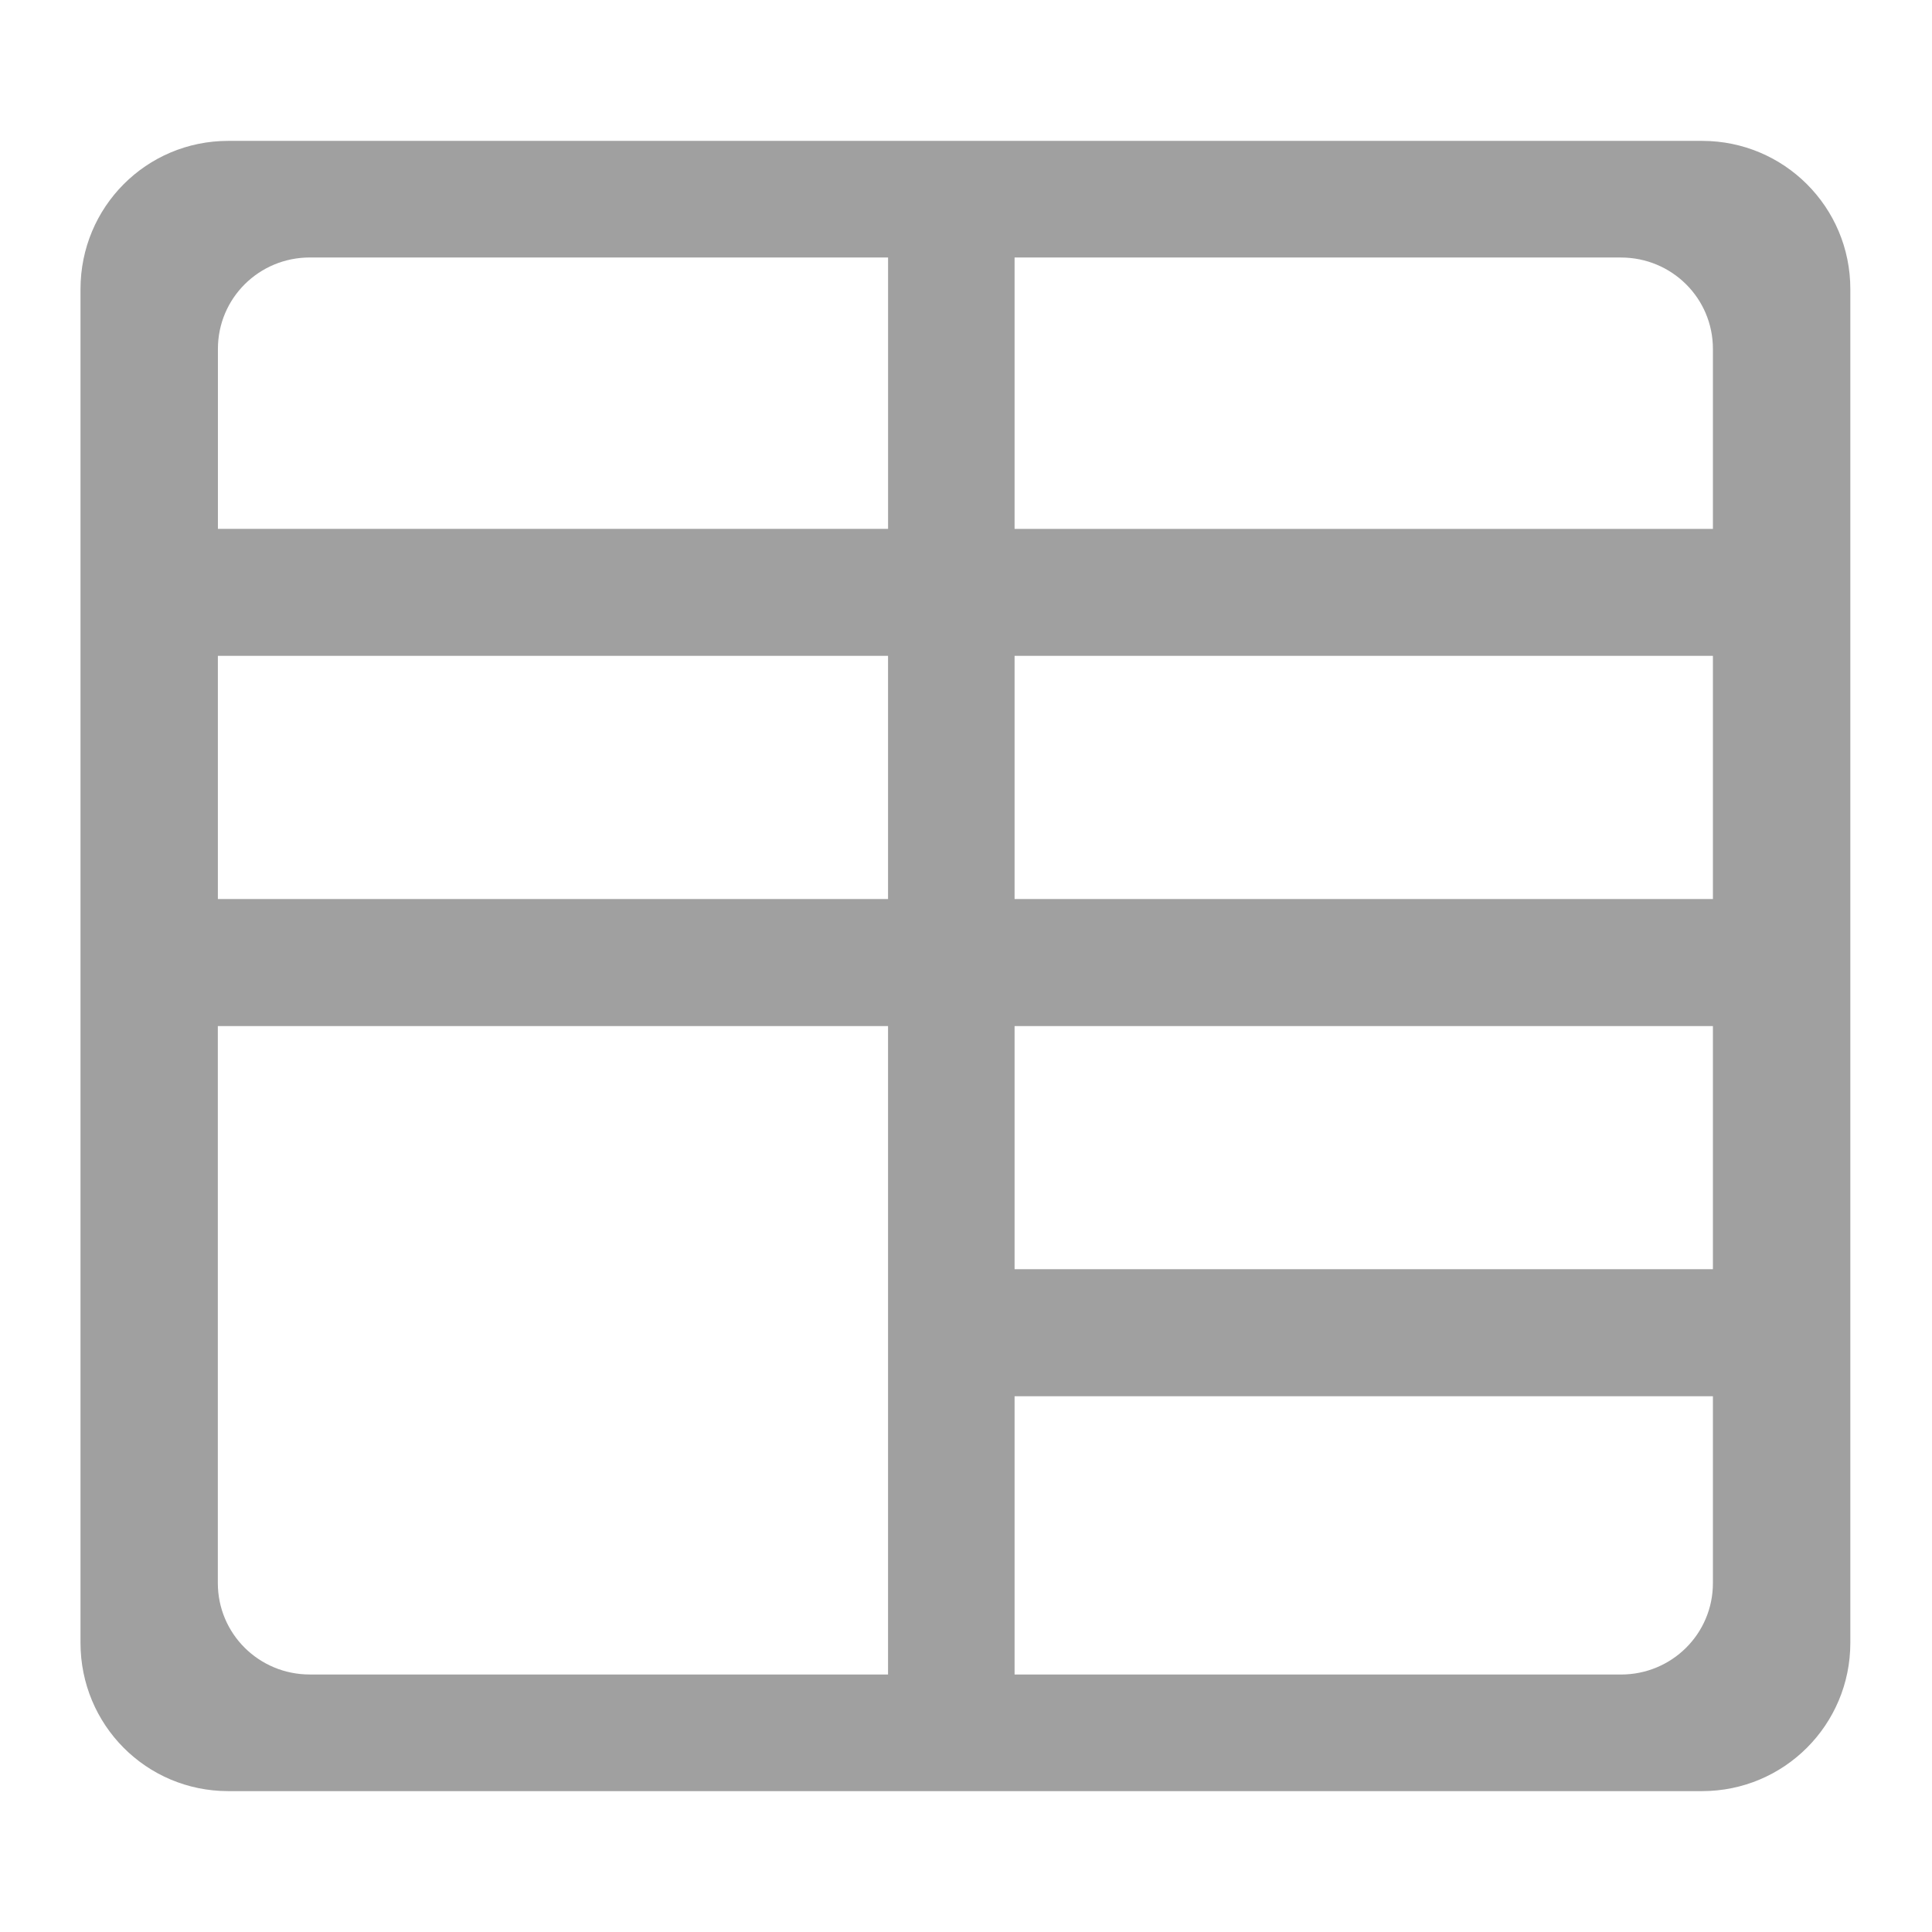 <svg xmlns="http://www.w3.org/2000/svg" xmlns:xlink="http://www.w3.org/1999/xlink" width="48" height="48">
  <defs id="acyl-settings">
    <linearGradient id="acyl-gradient" x1="0%" x2="0%" y1="0%" y2="100%">
      <stop offset="100%" style="stop-color:#A0A0A0;stop-opacity:1"/>
    </linearGradient>
    <g id="acyl-filter">
      <filter/>
    </g>
    <g id="acyl-drawing">
      <path d="M 5.671,3.5 C 3.633,3.5 2,5.146 2,7.184 L 2,40.816 C 2,42.854 3.633,44.5 5.671,44.5 l 36.616,0 c 2.038,0 3.684,-1.646 3.684,-3.684 l 0,-33.633 C 45.972,5.146 44.326,3.5 42.288,3.5 l -36.616,0 z m 2.026,2.898 14.367,0 0,6.741 -16.65,0 0,-4.47 c 0,-1.262 1.022,-2.272 2.284,-2.272 z m 17.51,0 15.066,0 c 1.262,0 2.284,1.01 2.284,2.272 l 0,4.47 -17.35,0 0,-6.741 z m -19.794,9.897 16.65,0 0,6.041 -16.65,0 0,-6.041 z m 19.794,0 17.35,0 0,6.041 -17.35,0 0,-6.041 z m -19.794,9.197 16.65,0 0,16.11 -14.367,0 c -1.262,0 -2.284,-1.01 -2.284,-2.272 l 0,-13.839 z m 19.794,0 17.35,0 0,6.041 -17.35,0 0,-6.041 z m 0,9.197 17.35,0 0,4.642 c 0,1.262 -1.022,2.272 -2.284,2.272 l -15.066,0 0,-6.913 z" id="path-main"/>
    </g>
  </defs>
  <g id="acyl-visual">
    <use id="visible1" style="fill:url(#acyl-gradient);filter:url(#filter)" xlink:href="#acyl-drawing"/>
  </g>
</svg>
